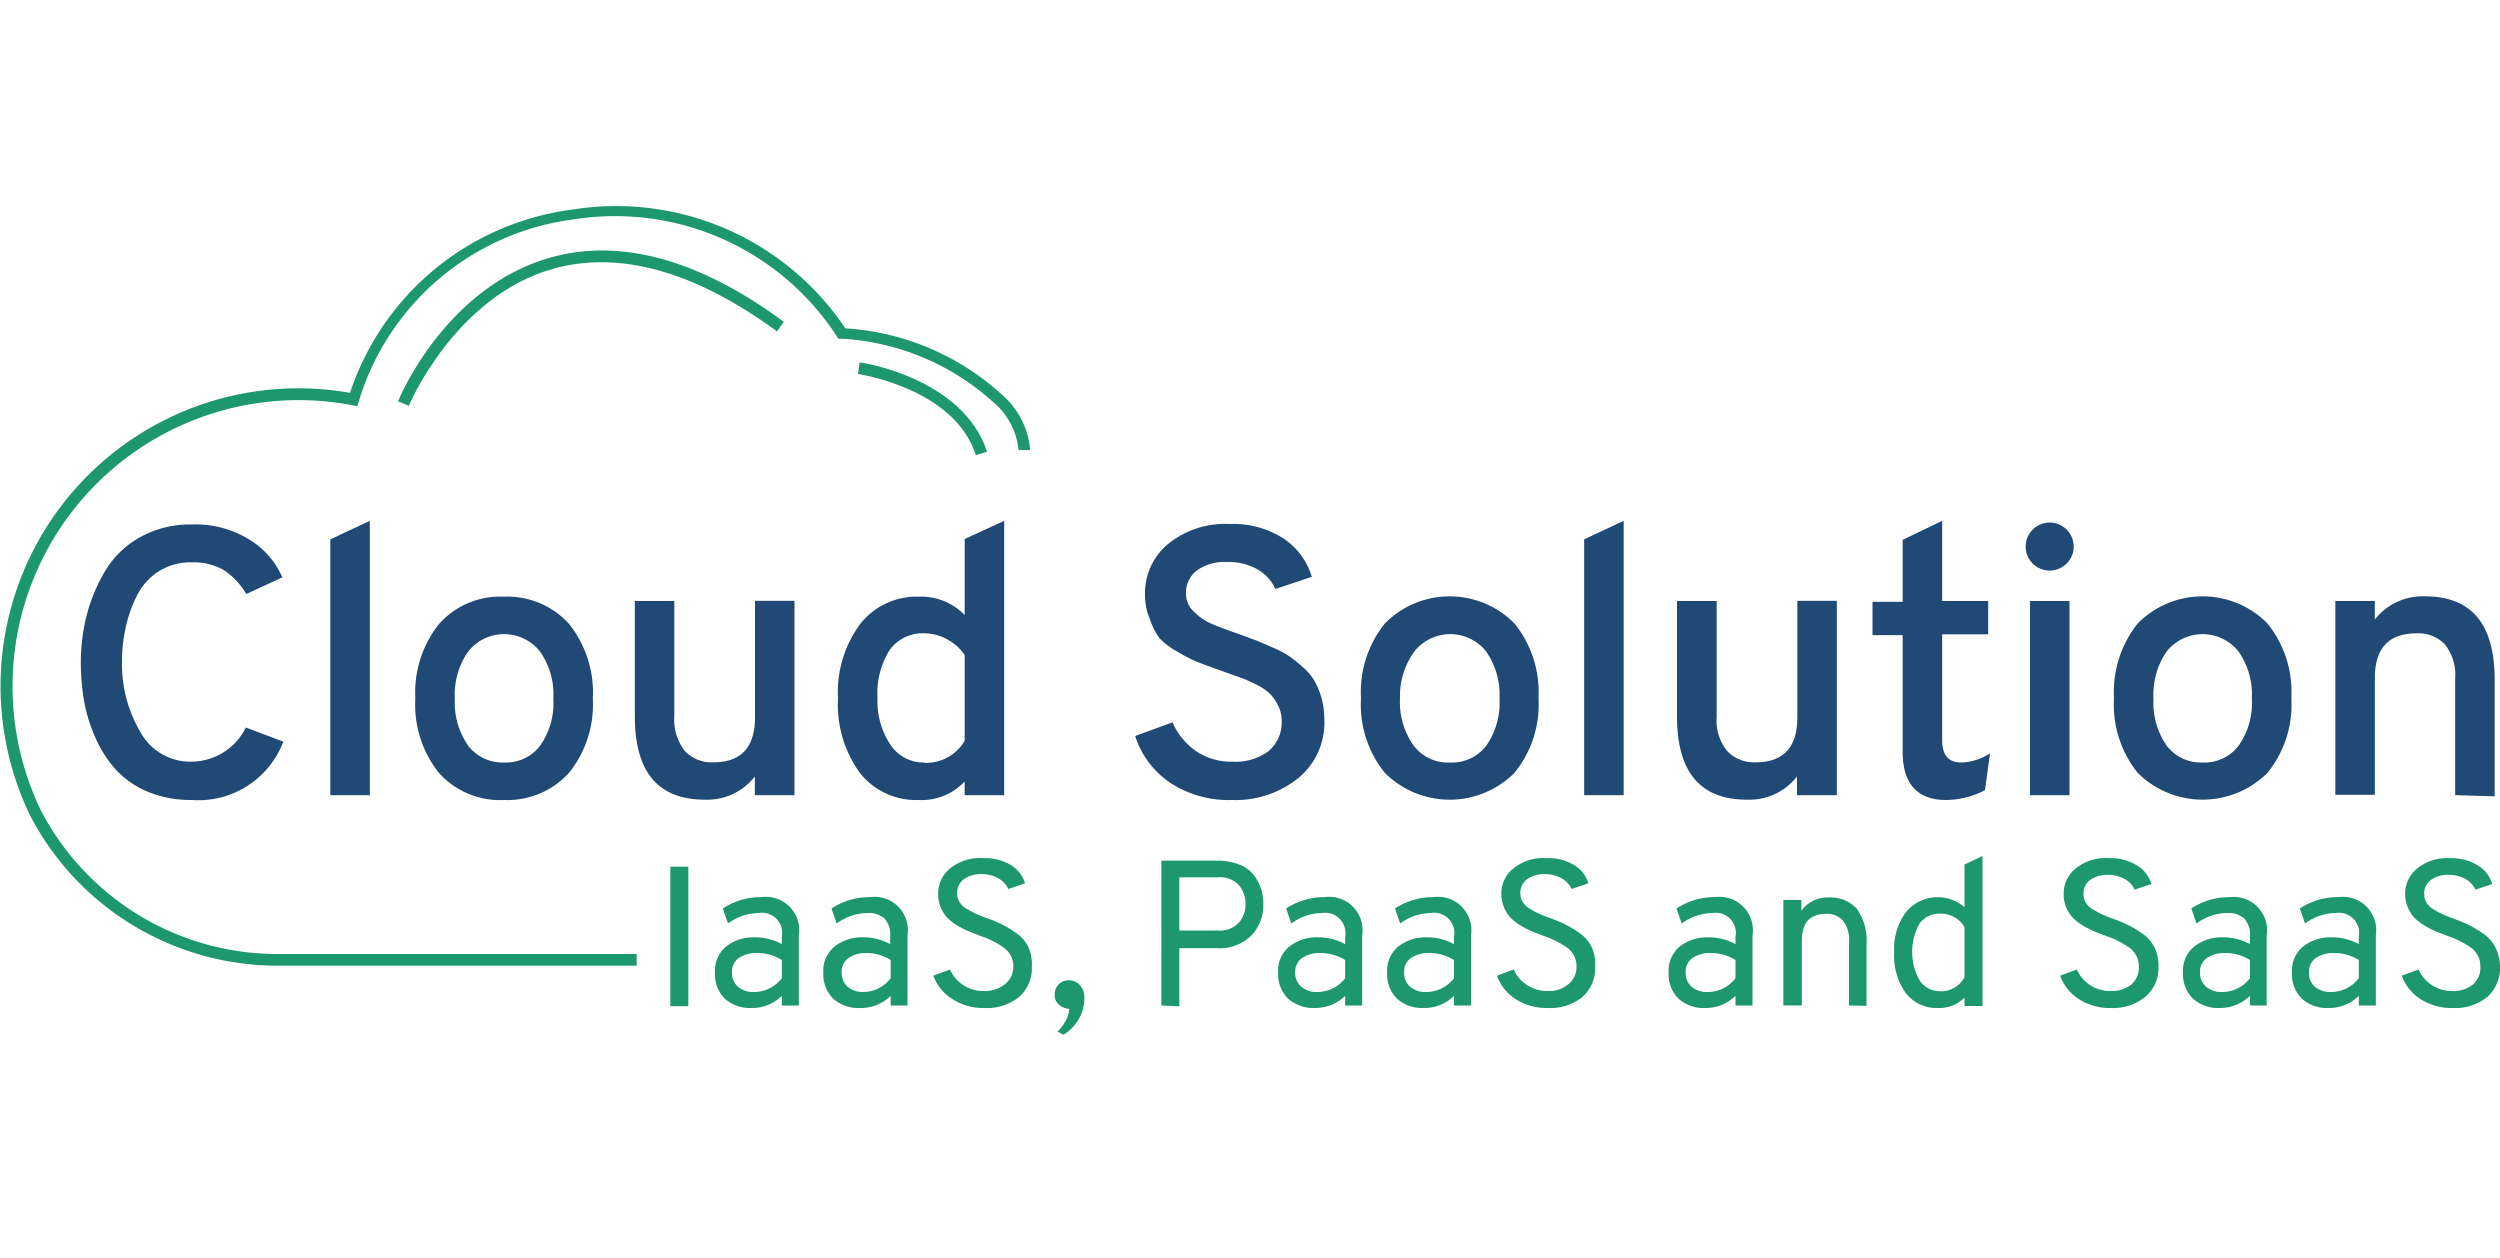 <svg id="Layer_1" data-name="Layer 1" xmlns="http://www.w3.org/2000/svg" viewBox="0 0 150 75.5"><defs><style>.cls-1{fill:#1c976e;}.cls-2{fill:#214975;}</style></defs><path class="cls-1" d="M16.81,57.94h0a16.74,16.74,0,0,1-15-9A17.87,17.87,0,0,1,21,23.57a16.24,16.24,0,0,1,13.38-11,16.55,16.55,0,0,1,16.34,7.13,15.37,15.37,0,0,1,9.42,4A4.93,4.93,0,0,1,61.81,27h-.7a4.26,4.26,0,0,0-1.5-2.86,14.82,14.82,0,0,0-9.12-3.82H50.3l-.1-.16a15.88,15.88,0,0,0-15.76-7A15.54,15.54,0,0,0,21.53,24.07l-.09.3-.31-.06A17.17,17.17,0,0,0,2.44,48.6a16,16,0,0,0,14.37,8.64l21.39,0v.7Z"/><path class="cls-2" d="M11.51,48a6.82,6.82,0,0,1-2.58-.47A5.44,5.44,0,0,1,7,46.23a7,7,0,0,1-1.24-1.89,9.71,9.71,0,0,1-.71-2.24,14,14,0,0,1-.2-2.37,11.36,11.36,0,0,1,.36-2.85,10.21,10.21,0,0,1,1.11-2.64,5.61,5.61,0,0,1,2.07-2,6.11,6.11,0,0,1,3.09-.77A6.13,6.13,0,0,1,15,32.4a4.92,4.92,0,0,1,1.94,2.24l-2.16,1a4.42,4.42,0,0,0-1.36-1.44,3.65,3.65,0,0,0-1.91-.46,3.59,3.59,0,0,0-2,.55,3.67,3.67,0,0,0-1.3,1.46,8,8,0,0,0-.67,1.91,9.23,9.23,0,0,0-.22,2.06A8,8,0,0,0,8.41,43.9a3.42,3.42,0,0,0,3.1,1.8,3.67,3.67,0,0,0,3.24-2.05L17,44.5A5.45,5.45,0,0,1,11.51,48Z"/><path class="cls-2" d="M19.82,47.71V32.36l2.37-1.11V47.71Z"/><path class="cls-2" d="M34.14,46.37A5,5,0,0,1,30.24,48a4.93,4.93,0,0,1-3.89-1.61,6.54,6.54,0,0,1-1.43-4.47,6.61,6.61,0,0,1,1.43-4.49,4.91,4.91,0,0,1,3.89-1.63,5,5,0,0,1,3.9,1.63,6.61,6.61,0,0,1,1.43,4.49A6.54,6.54,0,0,1,34.14,46.37Zm-3.9-.62a2.57,2.57,0,0,0,2.16-1,4.42,4.42,0,0,0,.8-2.82,4.48,4.48,0,0,0-.8-2.84,2.75,2.75,0,0,0-4.31,0,4.54,4.54,0,0,0-.8,2.84,4.51,4.51,0,0,0,.8,2.81A2.59,2.59,0,0,0,30.24,45.75Z"/><path class="cls-2" d="M45.29,47.71V46.59a3.62,3.62,0,0,1-3,1.39c-2.8,0-4.2-1.65-4.2-5V36.06h2.37V43a3,3,0,0,0,.64,2.07,2.22,2.22,0,0,0,1.69.67c1.67,0,2.51-.9,2.51-2.69v-7h2.37V47.71Z"/><path class="cls-2" d="M55.12,48a4.29,4.29,0,0,1-3.53-1.63,7,7,0,0,1-1.31-4.48,6.86,6.86,0,0,1,1.34-4.46,4.3,4.3,0,0,1,3.5-1.63,3.65,3.65,0,0,1,2.76,1.1V32.34l2.37-1.09V47.71H57.88v-.82A3.53,3.53,0,0,1,55.12,48Zm.34-2.23a2.68,2.68,0,0,0,2.42-1.32V39.3a2.87,2.87,0,0,0-1-.91A2.82,2.82,0,0,0,55.46,38a2.42,2.42,0,0,0-2.08,1,4.84,4.84,0,0,0-.73,2.85,4.74,4.74,0,0,0,.76,2.81A2.38,2.38,0,0,0,55.46,45.75Z"/><path class="cls-2" d="M73.93,48a6.45,6.45,0,0,1-3.67-1,5.36,5.36,0,0,1-2.15-2.84l2.24-.82a4.07,4.07,0,0,0,1.46,1.76A3.78,3.78,0,0,0,74,45.7a3.27,3.27,0,0,0,2.11-.63,2.25,2.25,0,0,0,.79-1.83,2,2,0,0,0-.22-.92,2.71,2.71,0,0,0-.49-.7,3.28,3.28,0,0,0-.84-.56c-.38-.19-.7-.33-1-.43l-1.11-.4c-.6-.21-1.06-.38-1.36-.5a8.49,8.49,0,0,1-1.2-.61,4.33,4.33,0,0,1-1.12-.84A4.13,4.13,0,0,1,69,37.17a3.72,3.72,0,0,1-.3-1.52,3.83,3.83,0,0,1,1.37-3,5.44,5.44,0,0,1,3.72-1.21,5.56,5.56,0,0,1,3.22.87,4.19,4.19,0,0,1,1.7,2.3l-2.19.73a2.54,2.54,0,0,0-1.06-1.17,3.51,3.51,0,0,0-1.86-.45,2.84,2.84,0,0,0-1.79.51,1.68,1.68,0,0,0-.65,1.41,1.44,1.44,0,0,0,.51,1.09,3.31,3.31,0,0,0,1.05.71c.36.15.91.36,1.66.62l1,.37c.22.09.55.23,1,.43a5.54,5.54,0,0,1,1,.53,8.53,8.53,0,0,1,.8.65,3.26,3.26,0,0,1,.7.83,5,5,0,0,1,.41,1,4.85,4.85,0,0,1,.17,1.29,4.3,4.3,0,0,1-1.53,3.5A6,6,0,0,1,73.93,48Z"/><path class="cls-2" d="M90.87,46.37a5.5,5.5,0,0,1-7.78,0,6.49,6.49,0,0,1-1.43-4.47,6.56,6.56,0,0,1,1.43-4.49,5.46,5.46,0,0,1,7.78,0,6.56,6.56,0,0,1,1.44,4.49A6.49,6.49,0,0,1,90.87,46.37ZM87,45.75a2.58,2.58,0,0,0,2.17-1,4.48,4.48,0,0,0,.8-2.82,4.54,4.54,0,0,0-.8-2.84,2.75,2.75,0,0,0-4.31,0A4.54,4.54,0,0,0,84,41.9a4.51,4.51,0,0,0,.8,2.81A2.57,2.57,0,0,0,87,45.75Z"/><path class="cls-2" d="M95.05,47.71V32.36l2.37-1.11V47.71Z"/><path class="cls-2" d="M107.82,47.71V46.59a3.62,3.62,0,0,1-3,1.39c-2.8,0-4.2-1.65-4.2-5V36.06H103V43a2.9,2.9,0,0,0,.64,2.07,2.22,2.22,0,0,0,1.69.67c1.67,0,2.51-.9,2.51-2.69v-7h2.37V47.71Z"/><path class="cls-2" d="M116.76,48c-1.74,0-2.6-1-2.6-2.89v-7h-1.81v-2h1.81V32.39l2.37-1.14v4.81h2.76v2h-2.76v6.36c0,.88.38,1.33,1.14,1.33a3.34,3.34,0,0,0,1.73-.55l-.3,2.21A5.16,5.16,0,0,1,116.76,48Z"/><path class="cls-2" d="M124,33.81a1.44,1.44,0,1,1,.42-1A1.39,1.39,0,0,1,124,33.81Zm-2.2,13.9V36.06h2.37V47.71Z"/><path class="cls-2" d="M136.05,46.37a5.52,5.52,0,0,1-7.79,0,6.53,6.53,0,0,1-1.42-4.47,6.61,6.61,0,0,1,1.42-4.49,5.47,5.47,0,0,1,7.79,0,6.56,6.56,0,0,1,1.43,4.49A6.49,6.49,0,0,1,136.05,46.37Zm-3.9-.62a2.57,2.57,0,0,0,2.16-1,4.42,4.42,0,0,0,.8-2.82,4.48,4.48,0,0,0-.8-2.84,2.75,2.75,0,0,0-4.31,0,4.54,4.54,0,0,0-.79,2.84,4.51,4.51,0,0,0,.79,2.81A2.59,2.59,0,0,0,132.15,45.75Z"/><path class="cls-2" d="M147.31,47.71v-7a2.9,2.9,0,0,0-.64-2.07A2.19,2.19,0,0,0,145,38c-1.68,0-2.51.9-2.51,2.69v7h-2.37V36.06h2.37v1.11a3.64,3.64,0,0,1,3-1.39c2.8,0,4.19,1.66,4.19,5v7Z"/><path class="cls-1" d="M41.3,52v8.37H40.22V52Z"/><path class="cls-1" d="M46.91,60.33v-.58a2.54,2.54,0,0,1-1.8.73,2.28,2.28,0,0,1-1.61-.55,2.06,2.06,0,0,1-.6-1.59,1.87,1.87,0,0,1,.68-1.56,2.65,2.65,0,0,1,1.69-.54,3.3,3.3,0,0,1,1.64.41v-.44a1.21,1.21,0,0,0-1.38-1.43,3.17,3.17,0,0,0-1.85.63l-.31-.9a4.09,4.09,0,0,1,2.3-.68,2,2,0,0,1,2.26,2.29v4.21Zm-1.64-.81a2.09,2.09,0,0,0,1.64-.83V57.6a2.77,2.77,0,0,0-1.49-.42,1.89,1.89,0,0,0-1.08.29,1,1,0,0,0-.42.87,1.11,1.11,0,0,0,.35.86A1.42,1.42,0,0,0,45.27,59.52Z"/><path class="cls-1" d="M53.44,60.33v-.58a2.54,2.54,0,0,1-1.8.73A2.3,2.3,0,0,1,50,59.93a2.06,2.06,0,0,1-.6-1.59,1.85,1.85,0,0,1,.69-1.56,2.6,2.6,0,0,1,1.68-.54,3.27,3.27,0,0,1,1.64.41v-.44a1.42,1.42,0,0,0-.35-1.11,1.45,1.45,0,0,0-1-.32,3.2,3.2,0,0,0-1.86.63l-.31-.9a4.09,4.09,0,0,1,2.3-.68,2,2,0,0,1,2.26,2.29v4.21Zm-1.64-.81a2.07,2.07,0,0,0,1.64-.83V57.6A2.77,2.77,0,0,0,52,57.18a1.89,1.89,0,0,0-1.08.29,1,1,0,0,0-.42.87,1.11,1.11,0,0,0,.35.86A1.42,1.42,0,0,0,51.8,59.52Z"/><path class="cls-1" d="M59.06,60.48a3.38,3.38,0,0,1-1.92-.54A2.75,2.75,0,0,1,56,58.54l1-.37a2.17,2.17,0,0,0,2,1.29,1.9,1.9,0,0,0,1.26-.38A1.33,1.33,0,0,0,60.8,58a1.36,1.36,0,0,0-.52-1.1,5,5,0,0,0-1.45-.74l-.73-.29a5.57,5.57,0,0,1-.68-.35,3.13,3.13,0,0,1-.6-.47,2.44,2.44,0,0,1-.38-.61,2.11,2.11,0,0,1-.15-.8A1.93,1.93,0,0,1,57,52.11a2.85,2.85,0,0,1,2-.62,3,3,0,0,1,1.68.43A1.94,1.94,0,0,1,61.5,53l-1,.34a1.41,1.41,0,0,0-.6-.64,2,2,0,0,0-1-.25,1.77,1.77,0,0,0-1.08.31,1,1,0,0,0-.39.84,1,1,0,0,0,.14.52,1.15,1.15,0,0,0,.45.42c.2.12.39.22.56.3s.41.17.72.28a8.37,8.37,0,0,1,.95.41,7.37,7.37,0,0,1,.8.51,2.2,2.2,0,0,1,.66.8A2.56,2.56,0,0,1,61.91,58a2.28,2.28,0,0,1-.79,1.84A3.08,3.08,0,0,1,59.06,60.48Z"/><path class="cls-1" d="M63.45,61.9a2.66,2.66,0,0,0,.45-.58,1.71,1.71,0,0,0,.25-.79,1,1,0,0,1-.62-.26.72.72,0,0,1-.25-.57.89.89,0,0,1,.24-.64.81.81,0,0,1,.59-.24.9.9,0,0,1,.67.27,1.1,1.1,0,0,1,.28.82,2.44,2.44,0,0,1-.35,1.26,2.61,2.61,0,0,1-.9.91Z"/><path class="cls-1" d="M69.68,60.33V51.64H73a3.58,3.58,0,0,1,1.32.22,2,2,0,0,1,.87.6,2.62,2.62,0,0,1,.46.83,3,3,0,0,1,.15,1,2.63,2.63,0,0,1-.7,1.82,2.69,2.69,0,0,1-2.1.78H70.76v3.49Zm3.4-4.5a1.54,1.54,0,0,0,1.25-.47,1.64,1.64,0,0,0,.4-1.12,1.76,1.76,0,0,0-.38-1.11,1.51,1.51,0,0,0-1.27-.49H70.76v3.19Z"/><path class="cls-1" d="M80.71,60.33v-.58a2.56,2.56,0,0,1-1.8.73,2.28,2.28,0,0,1-1.61-.55,2.06,2.06,0,0,1-.61-1.59,1.85,1.85,0,0,1,.69-1.56,2.63,2.63,0,0,1,1.69-.54,3.3,3.3,0,0,1,1.64.41v-.44a1.22,1.22,0,0,0-1.38-1.43,3.15,3.15,0,0,0-1.85.63l-.31-.9a4.05,4.05,0,0,1,2.29-.68,2,2,0,0,1,2.27,2.29v4.21Zm-1.64-.81a2.1,2.1,0,0,0,1.64-.83V57.6a2.82,2.82,0,0,0-1.49-.42,1.89,1.89,0,0,0-1.08.29,1,1,0,0,0-.43.87,1.09,1.09,0,0,0,.36.86A1.4,1.4,0,0,0,79.07,59.52Z"/><path class="cls-1" d="M87.24,60.33v-.58a2.54,2.54,0,0,1-1.8.73,2.28,2.28,0,0,1-1.61-.55,2.06,2.06,0,0,1-.6-1.59,1.87,1.87,0,0,1,.68-1.56,2.65,2.65,0,0,1,1.69-.54,3.3,3.3,0,0,1,1.64.41v-.44a1.21,1.21,0,0,0-1.38-1.43,3.17,3.17,0,0,0-1.85.63l-.31-.9a4.06,4.06,0,0,1,2.3-.68,2,2,0,0,1,2.26,2.29v4.21Zm-1.64-.81a2.09,2.09,0,0,0,1.64-.83V57.6a2.8,2.8,0,0,0-1.49-.42,1.89,1.89,0,0,0-1.08.29,1,1,0,0,0-.42.87,1.08,1.08,0,0,0,.35.86A1.42,1.42,0,0,0,85.6,59.52Z"/><path class="cls-1" d="M92.85,60.48a3.43,3.43,0,0,1-1.92-.54,2.75,2.75,0,0,1-1.11-1.4l1-.37a2.19,2.19,0,0,0,2,1.29,1.85,1.85,0,0,0,1.25-.38A1.3,1.3,0,0,0,94.59,58a1.35,1.35,0,0,0-.51-1.1,5.26,5.26,0,0,0-1.45-.74l-.74-.29a5.53,5.53,0,0,1-.67-.35,3.13,3.13,0,0,1-.6-.47,2.18,2.18,0,0,1-.38-.61,2.11,2.11,0,0,1-.16-.8,1.93,1.93,0,0,1,.72-1.53,2.85,2.85,0,0,1,2-.62,3,3,0,0,1,1.68.43A1.91,1.91,0,0,1,95.3,53l-1,.34a1.47,1.47,0,0,0-.6-.64,2,2,0,0,0-1-.25,1.73,1.73,0,0,0-1.08.31,1,1,0,0,0-.4.84,1,1,0,0,0,.14.52,1.31,1.31,0,0,0,.45.42,5.3,5.3,0,0,0,.57.3c.17.07.41.17.72.28a8.13,8.13,0,0,1,.94.41,6.57,6.57,0,0,1,.81.51,2.2,2.2,0,0,1,.66.8A2.56,2.56,0,0,1,95.71,58a2.28,2.28,0,0,1-.79,1.84A3.09,3.09,0,0,1,92.85,60.48Z"/><path class="cls-1" d="M104.13,60.33v-.58a2.54,2.54,0,0,1-1.8.73,2.28,2.28,0,0,1-1.61-.55,2.06,2.06,0,0,1-.6-1.59,1.87,1.87,0,0,1,.68-1.56,2.65,2.65,0,0,1,1.69-.54,3.3,3.3,0,0,1,1.64.41v-.44a1.21,1.21,0,0,0-1.38-1.43,3.2,3.2,0,0,0-1.85.63l-.31-.9a4.09,4.09,0,0,1,2.3-.68,2,2,0,0,1,2.26,2.29v4.21Zm-1.64-.81a2.09,2.09,0,0,0,1.64-.83V57.6a2.77,2.77,0,0,0-1.49-.42,1.89,1.89,0,0,0-1.08.29,1,1,0,0,0-.42.87,1.11,1.11,0,0,0,.35.86A1.42,1.42,0,0,0,102.49,59.52Z"/><path class="cls-1" d="M110.94,60.33V56.49a1.81,1.81,0,0,0-.37-1.26,1.27,1.27,0,0,0-1-.4c-1,0-1.46.55-1.46,1.64v3.86H107V54h1.08v.65a1.91,1.91,0,0,1,1.64-.8,2.1,2.1,0,0,1,1.69.68,3.29,3.29,0,0,1,.58,2.17v3.65Z"/><path class="cls-1" d="M116.27,60.48a2.34,2.34,0,0,1-1.92-.89,3.85,3.85,0,0,1-.7-2.44,3.72,3.72,0,0,1,.71-2.43,2.47,2.47,0,0,1,3.51-.29V51.87l1.08-.51v9h-1.08v-.5A2.14,2.14,0,0,1,116.27,60.48Zm.15-1a1.61,1.61,0,0,0,1.45-.85v-3a1.63,1.63,0,0,0-1.45-.81,1.45,1.45,0,0,0-1.25.6,3.48,3.48,0,0,0,0,3.39A1.43,1.43,0,0,0,116.42,59.47Z"/><path class="cls-1" d="M126.64,60.48a3.38,3.38,0,0,1-1.92-.54,2.75,2.75,0,0,1-1.11-1.4l1-.37a2.17,2.17,0,0,0,2,1.29,1.9,1.9,0,0,0,1.26-.38,1.33,1.33,0,0,0,.46-1.08,1.36,1.36,0,0,0-.52-1.1,5.12,5.12,0,0,0-1.45-.74l-.74-.29a6.38,6.38,0,0,1-.67-.35,3.13,3.13,0,0,1-.6-.47,2.44,2.44,0,0,1-.38-.61,2.11,2.11,0,0,1-.15-.8,1.93,1.93,0,0,1,.72-1.53,2.85,2.85,0,0,1,2-.62,3,3,0,0,1,1.67.43,1.91,1.91,0,0,1,.87,1.12l-1,.34a1.41,1.41,0,0,0-.6-.64,2,2,0,0,0-1-.25,1.77,1.77,0,0,0-1.08.31,1,1,0,0,0-.39.84,1,1,0,0,0,.14.52,1.15,1.15,0,0,0,.45.42c.2.12.39.22.56.3s.41.17.72.28a7.43,7.43,0,0,1,.94.41,6.57,6.57,0,0,1,.81.51,2.2,2.2,0,0,1,.66.8,2.56,2.56,0,0,1,.22,1.09,2.28,2.28,0,0,1-.79,1.84A3.08,3.08,0,0,1,126.64,60.48Z"/><path class="cls-1" d="M135,60.33v-.58a2.58,2.58,0,0,1-1.8.73,2.26,2.26,0,0,1-1.61-.55,2.06,2.06,0,0,1-.61-1.59,1.85,1.85,0,0,1,.69-1.56,2.63,2.63,0,0,1,1.69-.54,3.3,3.3,0,0,1,1.64.41v-.44a1.42,1.42,0,0,0-.36-1.11,1.44,1.44,0,0,0-1-.32,3.15,3.15,0,0,0-1.85.63l-.31-.9a4.05,4.05,0,0,1,2.29-.68A2,2,0,0,1,136,56.12v4.21Zm-1.64-.81a2.1,2.1,0,0,0,1.64-.83V57.6a2.82,2.82,0,0,0-1.49-.42,1.89,1.89,0,0,0-1.08.29,1,1,0,0,0-.43.87,1.09,1.09,0,0,0,.36.86A1.4,1.4,0,0,0,133.36,59.52Z"/><path class="cls-1" d="M141.53,60.33v-.58a2.54,2.54,0,0,1-1.8.73,2.28,2.28,0,0,1-1.61-.55,2.06,2.06,0,0,1-.6-1.59,1.87,1.87,0,0,1,.68-1.56,2.65,2.65,0,0,1,1.69-.54,3.3,3.3,0,0,1,1.64.41v-.44a1.21,1.21,0,0,0-1.38-1.43,3.17,3.17,0,0,0-1.85.63l-.31-.9a4.06,4.06,0,0,1,2.3-.68,2,2,0,0,1,2.26,2.29v4.21Zm-1.64-.81a2.09,2.09,0,0,0,1.64-.83V57.6a2.8,2.8,0,0,0-1.49-.42,1.89,1.89,0,0,0-1.08.29,1,1,0,0,0-.42.87,1.08,1.08,0,0,0,.35.86A1.42,1.42,0,0,0,139.89,59.52Z"/><path class="cls-1" d="M147.14,60.48a3.43,3.43,0,0,1-1.92-.54,2.75,2.75,0,0,1-1.11-1.4l1-.37a2.19,2.19,0,0,0,2,1.29,1.85,1.85,0,0,0,1.25-.38,1.3,1.3,0,0,0,.46-1.08,1.35,1.35,0,0,0-.51-1.1,5.26,5.26,0,0,0-1.45-.74l-.74-.29a5.53,5.53,0,0,1-.67-.35,3.13,3.13,0,0,1-.6-.47,2.18,2.18,0,0,1-.38-.61,2.11,2.11,0,0,1-.16-.8,1.93,1.93,0,0,1,.72-1.53,2.85,2.85,0,0,1,1.95-.62,3,3,0,0,1,1.68.43,1.91,1.91,0,0,1,.87,1.12l-1,.34a1.47,1.47,0,0,0-.6-.64,2.07,2.07,0,0,0-1-.25,1.73,1.73,0,0,0-1.08.31,1,1,0,0,0-.4.84,1,1,0,0,0,.14.52,1.31,1.31,0,0,0,.45.42,5.3,5.3,0,0,0,.57.3c.17.07.41.17.72.28a8.13,8.13,0,0,1,.94.41,6.57,6.57,0,0,1,.81.51,2.2,2.2,0,0,1,.66.8A2.56,2.56,0,0,1,150,58a2.31,2.31,0,0,1-.79,1.84A3.09,3.09,0,0,1,147.14,60.48Z"/><path class="cls-1" d="M24.53,24.35l-.65-.27c.11-.28,2.88-6.86,9.15-8.63,4.2-1.18,8.93.12,14,3.86l-.41.57c-4.94-3.61-9.46-4.87-13.45-3.75C27.29,17.8,24.55,24.28,24.53,24.35Z"/><path class="cls-1" d="M58.55,27.31c-1.26-4-7-4.86-7.07-4.87l.1-.69c.26,0,6.24,1,7.64,5.35Z"/></svg>